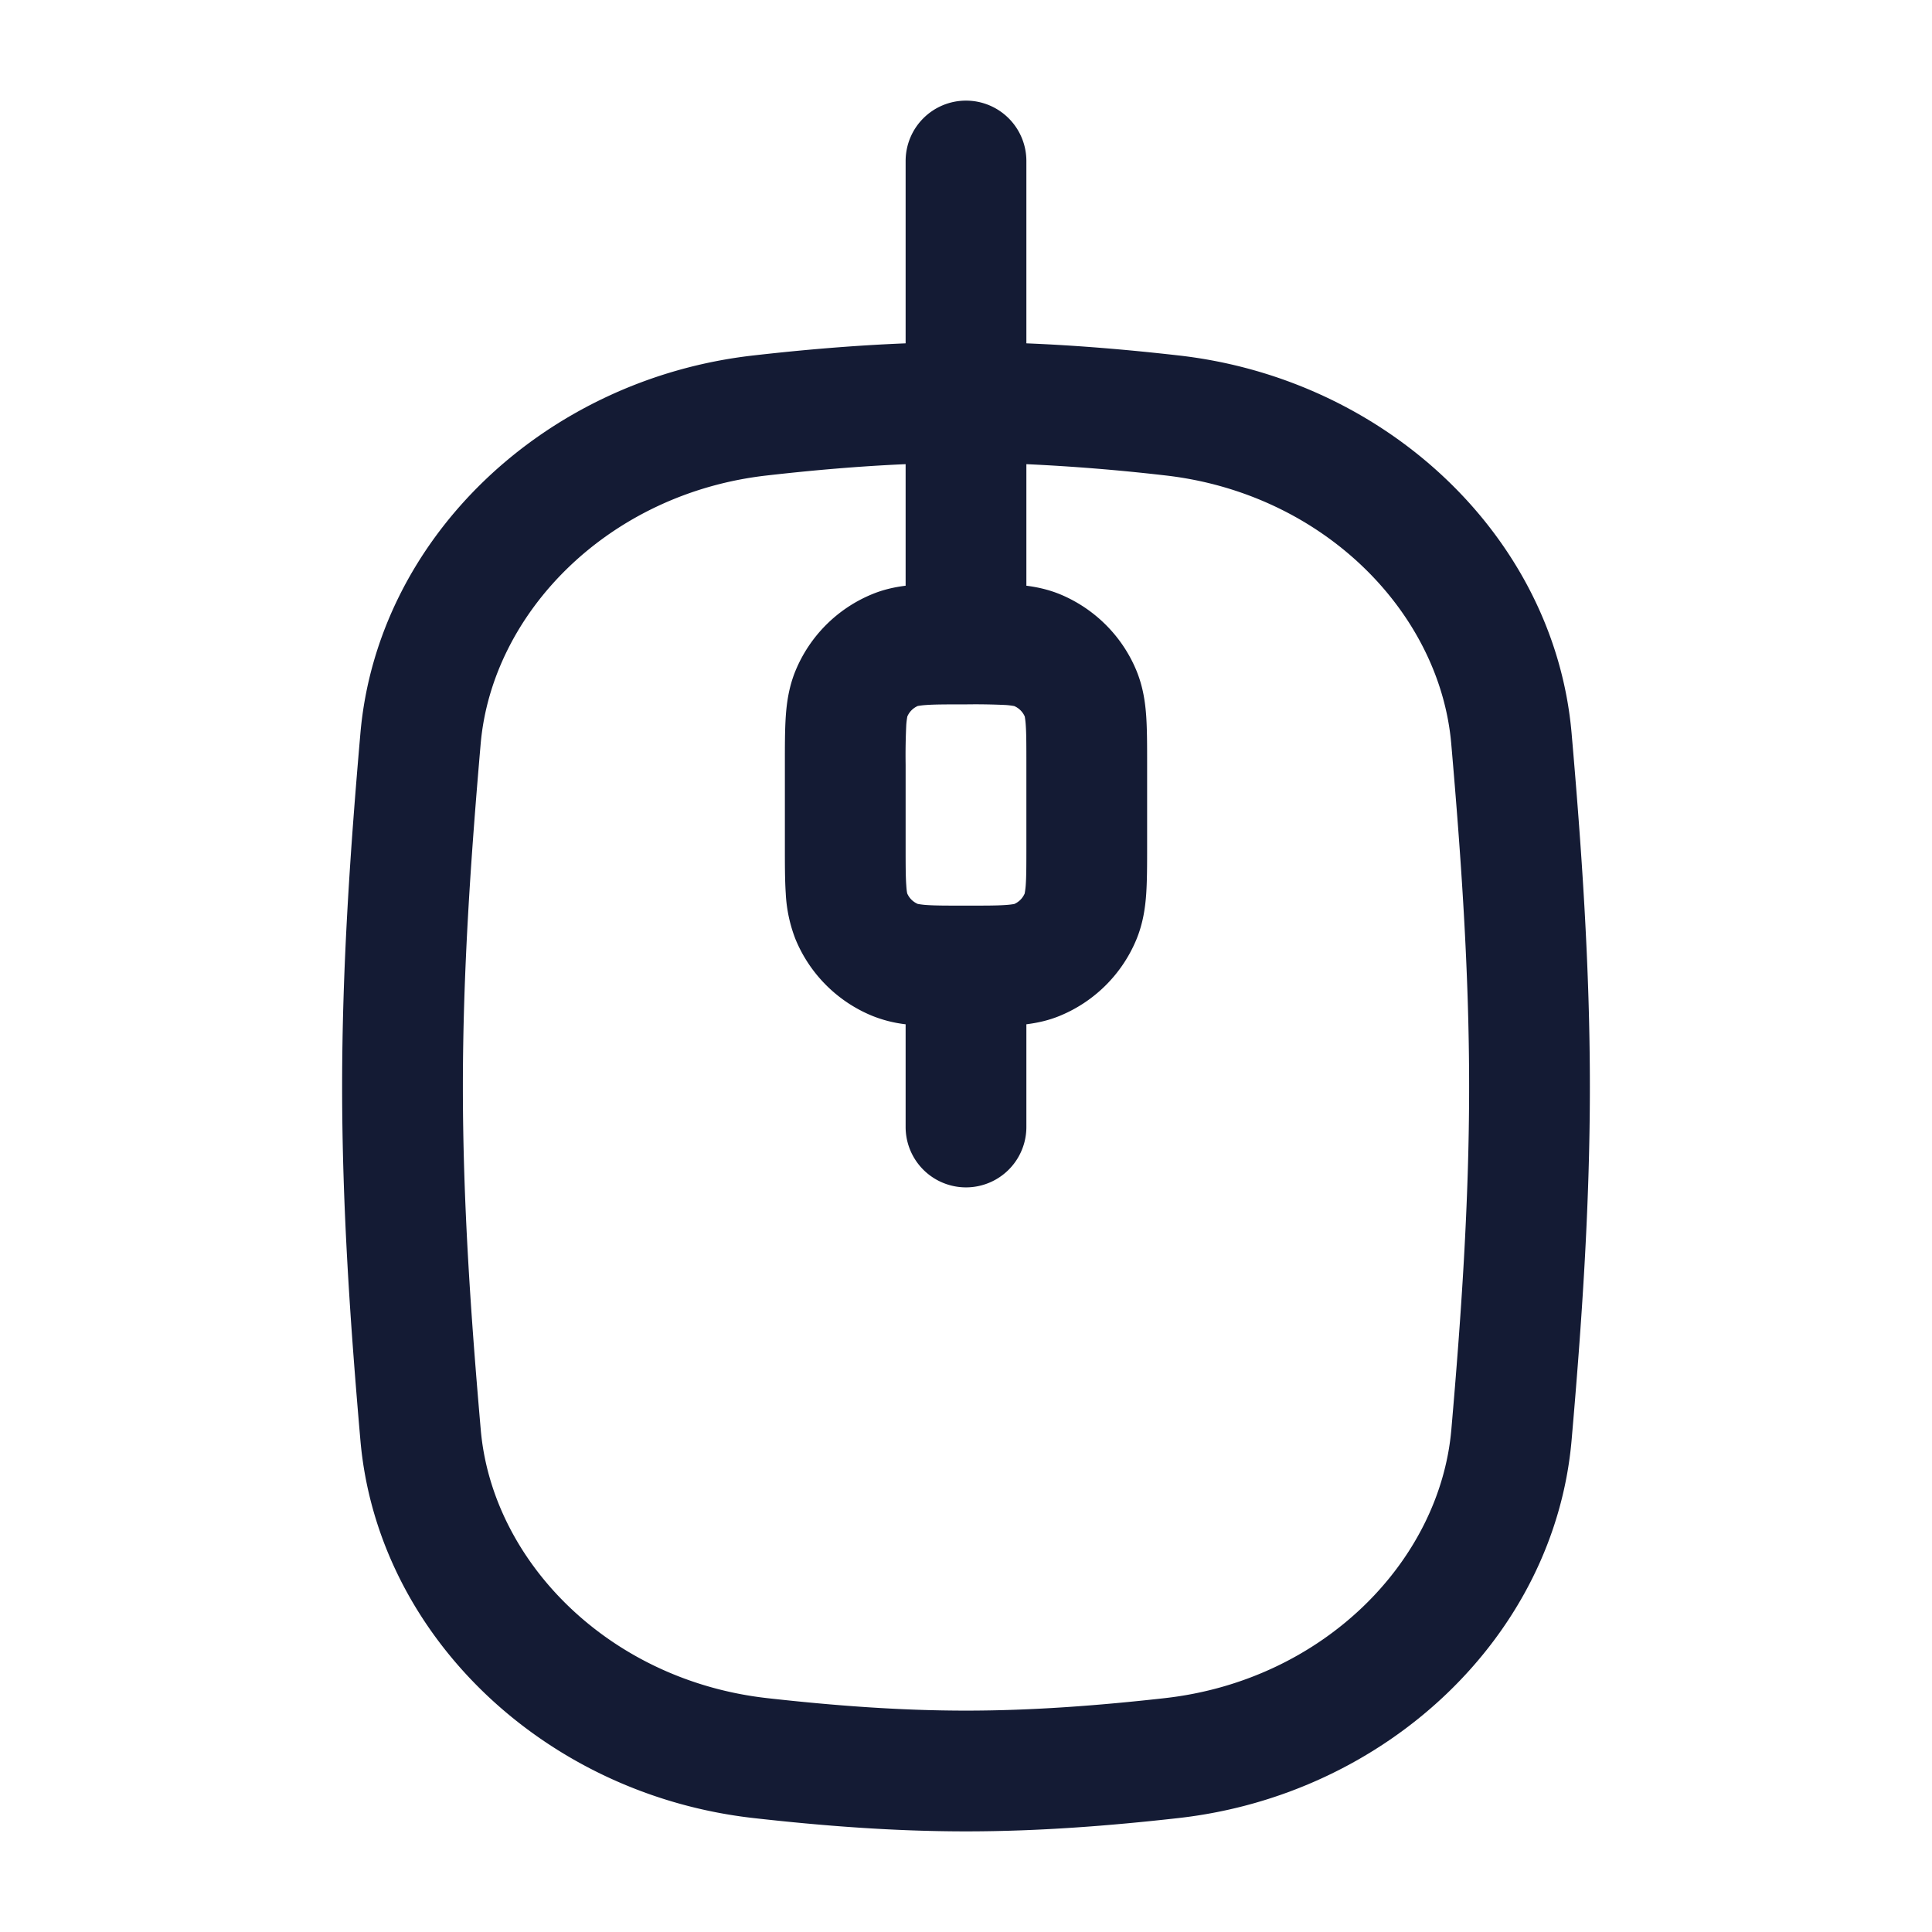 <svg xmlns="http://www.w3.org/2000/svg" width="24" height="24" fill="none"><path fill="#141B34" fill-rule="evenodd" d="M12 1.25a.75.75 0 0 1 .75.75v2.265c.64.026 1.27.08 1.886.15 2.59.29 4.675 2.263 4.887 4.694.123 1.416.227 2.886.227 4.391s-.104 2.975-.227 4.39c-.212 2.432-2.298 4.405-4.887 4.695-.854.096-1.735.165-2.636.165-.9 0-1.782-.069-2.636-.165-2.59-.29-4.675-2.263-4.887-4.694-.123-1.416-.227-2.886-.227-4.391s.104-2.975.227-4.39c.212-2.432 2.298-4.405 4.887-4.695.615-.07 1.245-.124 1.886-.15V2a.75.75 0 0 1 .75-.75m-.75 6.026v-1.51c-.574.025-1.147.075-1.719.14-1.967.22-3.417 1.7-3.56 3.334-.121 1.402-.221 2.82-.221 4.26s.1 2.858.222 4.26c.142 1.635 1.592 3.114 3.559 3.335.821.092 1.643.155 2.469.155s1.648-.063 2.469-.155c1.967-.221 3.417-1.7 3.56-3.335.122-1.402.221-2.82.221-4.26s-.1-2.858-.222-4.26c-.142-1.635-1.592-3.114-3.56-3.335a25 25 0 0 0-1.718-.139v1.51c.135.017.276.048.42.107.428.178.77.519.947.947.082.199.11.394.122.572.011.165.011.362.011.576v1.044c0 .214 0 .41-.011.576-.012.178-.04.373-.122.572a1.75 1.75 0 0 1-.947.947c-.144.06-.285.09-.42.107V14a.75.75 0 0 1-1.5 0v-1.276a1.6 1.6 0 0 1-.42-.107 1.75 1.75 0 0 1-.947-.947 1.8 1.8 0 0 1-.122-.572c-.011-.165-.011-.362-.011-.576V9.478c0-.214 0-.41.011-.576.012-.178.04-.373.122-.572a1.75 1.75 0 0 1 .947-.947c.144-.06.285-.09.42-.107m.748 3.974h.004c.242 0 .386 0 .494-.008a1 1 0 0 0 .103-.012.25.25 0 0 0 .13-.131 1 1 0 0 0 .013-.103c.008-.108.008-.253.008-.496v-1c0-.243 0-.388-.008-.496a1 1 0 0 0-.012-.103.25.25 0 0 0-.131-.13 1 1 0 0 0-.103-.013A8 8 0 0 0 12 8.75c-.243 0-.388 0-.496.008a1 1 0 0 0-.103.012.25.25 0 0 0-.13.131 1 1 0 0 0-.013.103 8 8 0 0 0-.008.496v1c0 .243 0 .388.008.496.004.067.01.095.012.103a.25.25 0 0 0 .131.13 1 1 0 0 0 .103.013c.108.008.252.008.494.008" clip-rule="evenodd"/></svg>